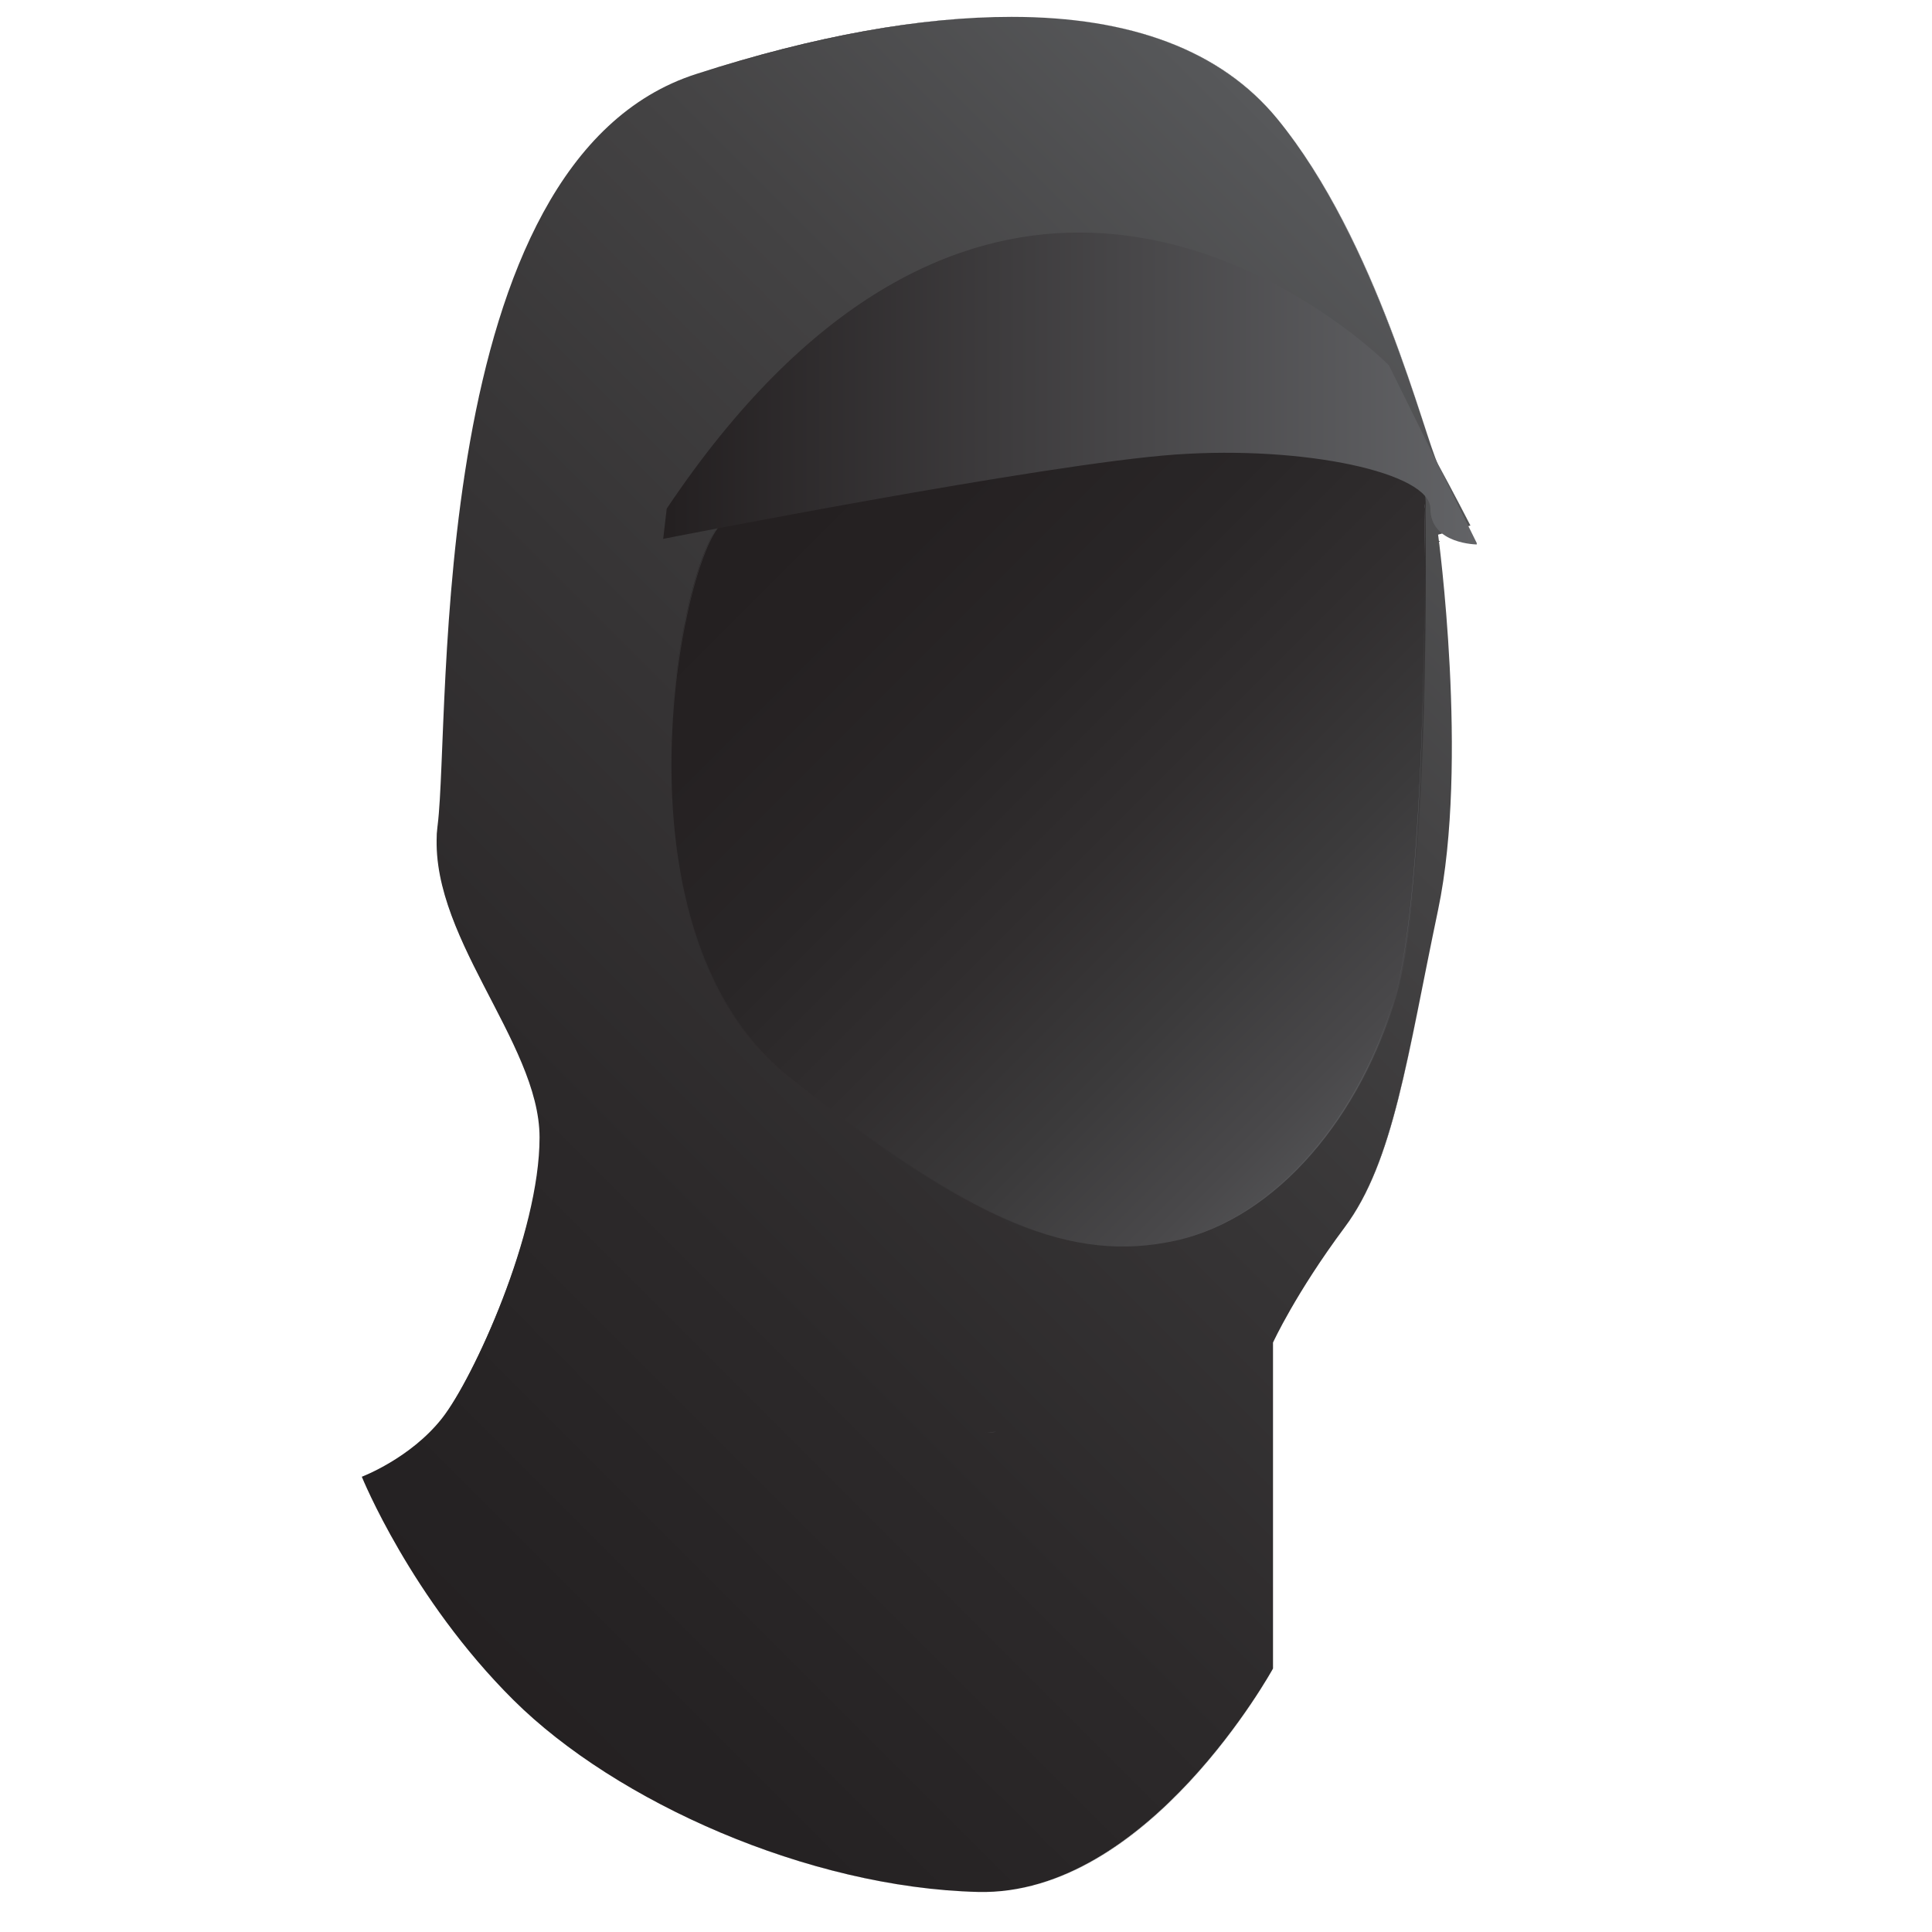 <?xml version="1.0" encoding="utf-8"?>
<!-- Generator: Adobe Illustrator 18.0.0, SVG Export Plug-In . SVG Version: 6.00 Build 0)  -->
<!DOCTYPE svg PUBLIC "-//W3C//DTD SVG 1.1//EN" "http://www.w3.org/Graphics/SVG/1.1/DTD/svg11.dtd">
<svg version="1.1" id="Layer_1" xmlns="http://www.w3.org/2000/svg" xmlns:xlink="http://www.w3.org/1999/xlink" x="0px" y="0px"
	 viewBox="0 0 275 275" enable-background="new 0 0 275 275" xml:space="preserve">
<g>
	<g>
		<defs>
			<path id="SVGID_1_" d="M99.2,10.5c-38.8,12.3-35,91.6-36.9,106.9c-1.9,15.3,14.5,30.8,14.5,44.5c0,13.7-9.4,34.3-13.9,40
				s-11.4,8.3-11.4,8.3s7,17.3,21.6,31.8c14.6,14.5,42,26.7,66.1,27.3c24.2,0.6,42-31.8,42-31.8v-46.4c0,0,3.2-7,10.2-16.4
				c7-9.4,8.9-24.3,13.3-45.2c4.4-21,0-53.4,0-53.4l4.6-1.3c0,0-2.6-5-4.6-8.7c-1.9-3.7-8.7-31.8-22.9-49.2
				c-8.1-9.8-21-14.5-37.8-14.5C131.1,2.4,116,5.1,99.2,10.5"/>
		</defs>
		<clipPath id="SVGID_2_">
			<use xlink:href="#SVGID_1_"  overflow="visible"/>
		</clipPath>
		
			<linearGradient id="SVGID_3_" gradientUnits="userSpaceOnUse" x1="92.385" y1="213.117" x2="95.034" y2="213.117" gradientTransform="matrix(80.783 -80.783 -80.783 -80.783 9776.705 24922.375)">
			<stop  offset="0" style="stop-color:#231F20"/>
			<stop  offset="0.159" style="stop-color:#252223"/>
			<stop  offset="0.333" style="stop-color:#2C292A"/>
			<stop  offset="0.515" style="stop-color:#363435"/>
			<stop  offset="0.702" style="stop-color:#444344"/>
			<stop  offset="0.891" style="stop-color:#565759"/>
			<stop  offset="1" style="stop-color:#636467"/>
		</linearGradient>
		<polygon clip-path="url(#SVGID_2_)" fill="url(#SVGID_3_)" points="-82.2,136.1 130.4,-76.5 343,136.1 130.4,348.8 		"/>
	</g>
	<g>
		<defs>
			<rect id="SVGID_4_" x="50.7" y="1.7" width="159.6" height="268.2"/>
		</defs>
		<clipPath id="SVGID_5_">
			<use xlink:href="#SVGID_4_"  overflow="visible"/>
		</clipPath>
		
			<linearGradient id="SVGID_6_" gradientUnits="userSpaceOnUse" x1="92.297" y1="214.281" x2="94.946" y2="214.281" gradientTransform="matrix(60.255 0 0 -60.255 -5510.752 13047.4)">
			<stop  offset="0" style="stop-color:#231F20"/>
			<stop  offset="1" style="stop-color:#636467"/>
		</linearGradient>
		<path clip-path="url(#SVGID_5_)" fill="url(#SVGID_6_)" d="M181.2,237.5L181.2,237.5c0,0-17.5,31.8-41.2,31.8c-0.2,0-0.5,0-0.7,0
			c-24.2-0.6-51.5-12.8-66.1-27.3c-14.6-14.5-21.6-31.8-21.6-31.8s7-2.5,11.4-8.3s13.9-26.4,13.9-40c0-12.9-14.7-27.5-14.7-42
			c0-0.8,0-1.7,0.2-2.5c1.9-15.3-1.9-94.6,36.9-106.9C116,5.1,131.1,2.4,144,2.4c16.8,0,29.8,4.7,37.8,14.5
			c14.3,17.4,21,45.5,22.9,49.2c1.9,3.7,4.6,8.7,4.6,8.7l-4.6,1.3c0,0,2,14.4,2,30.2c0,7.9-0.5,16.2-2,23.2
			c-4.4,21-6.4,35.8-13.3,45.2c-7,9.4-10.2,16.4-10.2,16.4V237.5L181.2,237.5L181.2,237.5v-46.4c0,0,3.2-7,10.2-16.4
			c7-9.4,8.9-24.3,13.3-45.2c1.5-7,2-15.3,2-23.2c0-15.8-2-30.2-2-30.2l4.6-1.3c0,0-2.6-5-4.6-8.7c-1.9-3.7-8.7-31.8-22.9-49.2
			C173.7,7.1,160.7,2.4,144,2.4c-12.8,0-27.9,2.8-44.7,8.1c-38.8,12.3-35,91.6-36.9,106.9c-0.1,0.8-0.2,1.7-0.2,2.5
			c0,14.4,14.7,29.1,14.7,42c0,13.7-9.4,34.3-13.9,40c-4.4,5.7-11.4,8.3-11.4,8.3s7,17.3,21.6,31.8s42,26.7,66.1,27.3
			c0.2,0,0.5,0,0.7,0C163.8,269.3,181.2,237.5,181.2,237.5L181.2,237.5z"/>
	</g>
	<g>
		<defs>
			<path id="SVGID_7_" d="M180.6,60.9c-24.2,2.5-72.5,7.6-78.2,14c-5.7,6.4-15.9,58.1,10.2,78.6c26.1,20.6,40,26.3,54.7,23.1
				c14.6-3.2,26.6-18,31.5-35s4.1-69.1,4.1-69.1s1.6-11.8-16.8-11.8C184.4,60.6,182.6,60.7,180.6,60.9"/>
		</defs>
		<clipPath id="SVGID_8_">
			<use xlink:href="#SVGID_7_"  overflow="visible"/>
		</clipPath>
		
			<linearGradient id="SVGID_9_" gradientUnits="userSpaceOnUse" x1="91.965" y1="213.597" x2="94.614" y2="213.597" gradientTransform="matrix(42.81 42.81 42.81 -42.81 -12990.945 5271.754)">
			<stop  offset="0" style="stop-color:#231F20"/>
			<stop  offset="0.224" style="stop-color:#252122"/>
			<stop  offset="0.393" style="stop-color:#292627"/>
			<stop  offset="0.544" style="stop-color:#312E2F"/>
			<stop  offset="0.685" style="stop-color:#3B3A3B"/>
			<stop  offset="0.818" style="stop-color:#49484A"/>
			<stop  offset="0.944" style="stop-color:#5A5B5D"/>
			<stop  offset="1" style="stop-color:#636467"/>
		</linearGradient>
		<polygon clip-path="url(#SVGID_8_)" fill="url(#SVGID_9_)" points="145.5,1.6 264,120.2 145.5,238.7 26.9,120.2 		"/>
	</g>
	<g>
		<defs>
			<rect id="SVGID_10_" x="50.7" y="1.7" width="159.6" height="268.2"/>
		</defs>
		<clipPath id="SVGID_11_">
			<use xlink:href="#SVGID_10_"  overflow="visible"/>
		</clipPath>
		
			<linearGradient id="SVGID_12_" gradientUnits="userSpaceOnUse" x1="92.639" y1="214.447" x2="95.287" y2="214.447" gradientTransform="matrix(41.013 0 0 -41.013 -3704.547 8914.16)">
			<stop  offset="0" style="stop-color:#231F20"/>
			<stop  offset="1" style="stop-color:#636467"/>
		</linearGradient>
		<path clip-path="url(#SVGID_11_)" fill="url(#SVGID_12_)" d="M202.8,72.4L202.8,72.4c0,0,0-0.3,0-0.7c0-2.6-1.2-11.1-16.8-11.1
			c-1.7,0-3.5,0.1-5.5,0.3c-24.2,2.5-72.5,7.6-78.2,14c-2.9,3.2-6.8,17.7-6.8,34c0,16.3,4,34.4,17,44.6c21.7,17.1,35,23.9,47.2,23.9
			c2.5,0,4.9-0.3,7.4-0.8c14.6-3.2,26.6-18,31.5-35c3.7-13.3,4.2-47.6,4.2-62.3C202.9,75,202.8,72.4,202.8,72.4L202.8,72.4
			L202.8,72.4c0,0,0,2.6,0,6.9c0,14.7-0.4,49-4.2,62.3c-4.8,17.1-16.8,31.9-31.5,35c-2.5,0.5-4.9,0.8-7.4,0.8
			c-12.3,0-25.6-6.8-47.2-23.9c-13-10.3-17-28.3-17-44.6c0-16.3,4-30.8,6.8-34c5.7-6.4,54-11.4,78.2-14c2-0.2,3.8-0.3,5.5-0.3
			c15.6,0,16.8,8.6,16.8,11.1C202.9,72.1,202.8,72.4,202.8,72.4L202.8,72.4z"/>
	</g>
	<g>
		<defs>
			<path id="SVGID_13_" d="M94.9,72.4l-0.5,4.3c0,0,54.4-10.7,72.9-12c18.4-1.3,36.3,2.6,36.3,7.7c0,5.1,6.7,5.1,6.7,5.1L197.7,52
				c0,0-18.6-18.9-44.1-18.9C136.1,33.1,115.2,42.1,94.9,72.4"/>
		</defs>
		<clipPath id="SVGID_14_">
			<use xlink:href="#SVGID_13_"  overflow="visible"/>
		</clipPath>
		
			<linearGradient id="SVGID_15_" gradientUnits="userSpaceOnUse" x1="92.648" y1="214.918" x2="95.297" y2="214.918" gradientTransform="matrix(44.458 0 0 -44.458 -4025.352 9610.044)">
			<stop  offset="0" style="stop-color:#231F20"/>
			<stop  offset="1" style="stop-color:#636467"/>
		</linearGradient>
		<rect x="94.3" y="33.1" clip-path="url(#SVGID_14_)" fill="url(#SVGID_15_)" width="115.9" height="44.4"/>
	</g>
	<g>
		<defs>
			<rect id="SVGID_16_" x="50.7" y="1.7" width="159.6" height="268.2"/>
		</defs>
		<clipPath id="SVGID_17_">
			<use xlink:href="#SVGID_16_"  overflow="visible"/>
		</clipPath>
		
			<linearGradient id="SVGID_18_" gradientUnits="userSpaceOnUse" x1="92.322" y1="213.183" x2="94.97" y2="213.183" gradientTransform="matrix(39.923 0 0 -39.923 -3610.543 8691.852)">
			<stop  offset="0" style="stop-color:#231F20"/>
			<stop  offset="1" style="stop-color:#636467"/>
		</linearGradient>
		<path clip-path="url(#SVGID_17_)" fill="url(#SVGID_18_)" d="M75.7,158.1c0,0,39.1,45.8,64.6,45.8c0.5,0,1,0,1.5-0.1
			c25.4-1.9,37.5-12.7,37.5-12.7l0.4-0.6l0.5-1.9l0,0l-0.5,1.9l-0.4,0.6c0,0-12.1,10.8-37.5,12.7c-0.5,0-1,0.1-1.5,0.1
			C114.8,203.9,75.7,158.1,75.7,158.1L75.7,158.1z"/>
	</g>
</g>
</svg>
